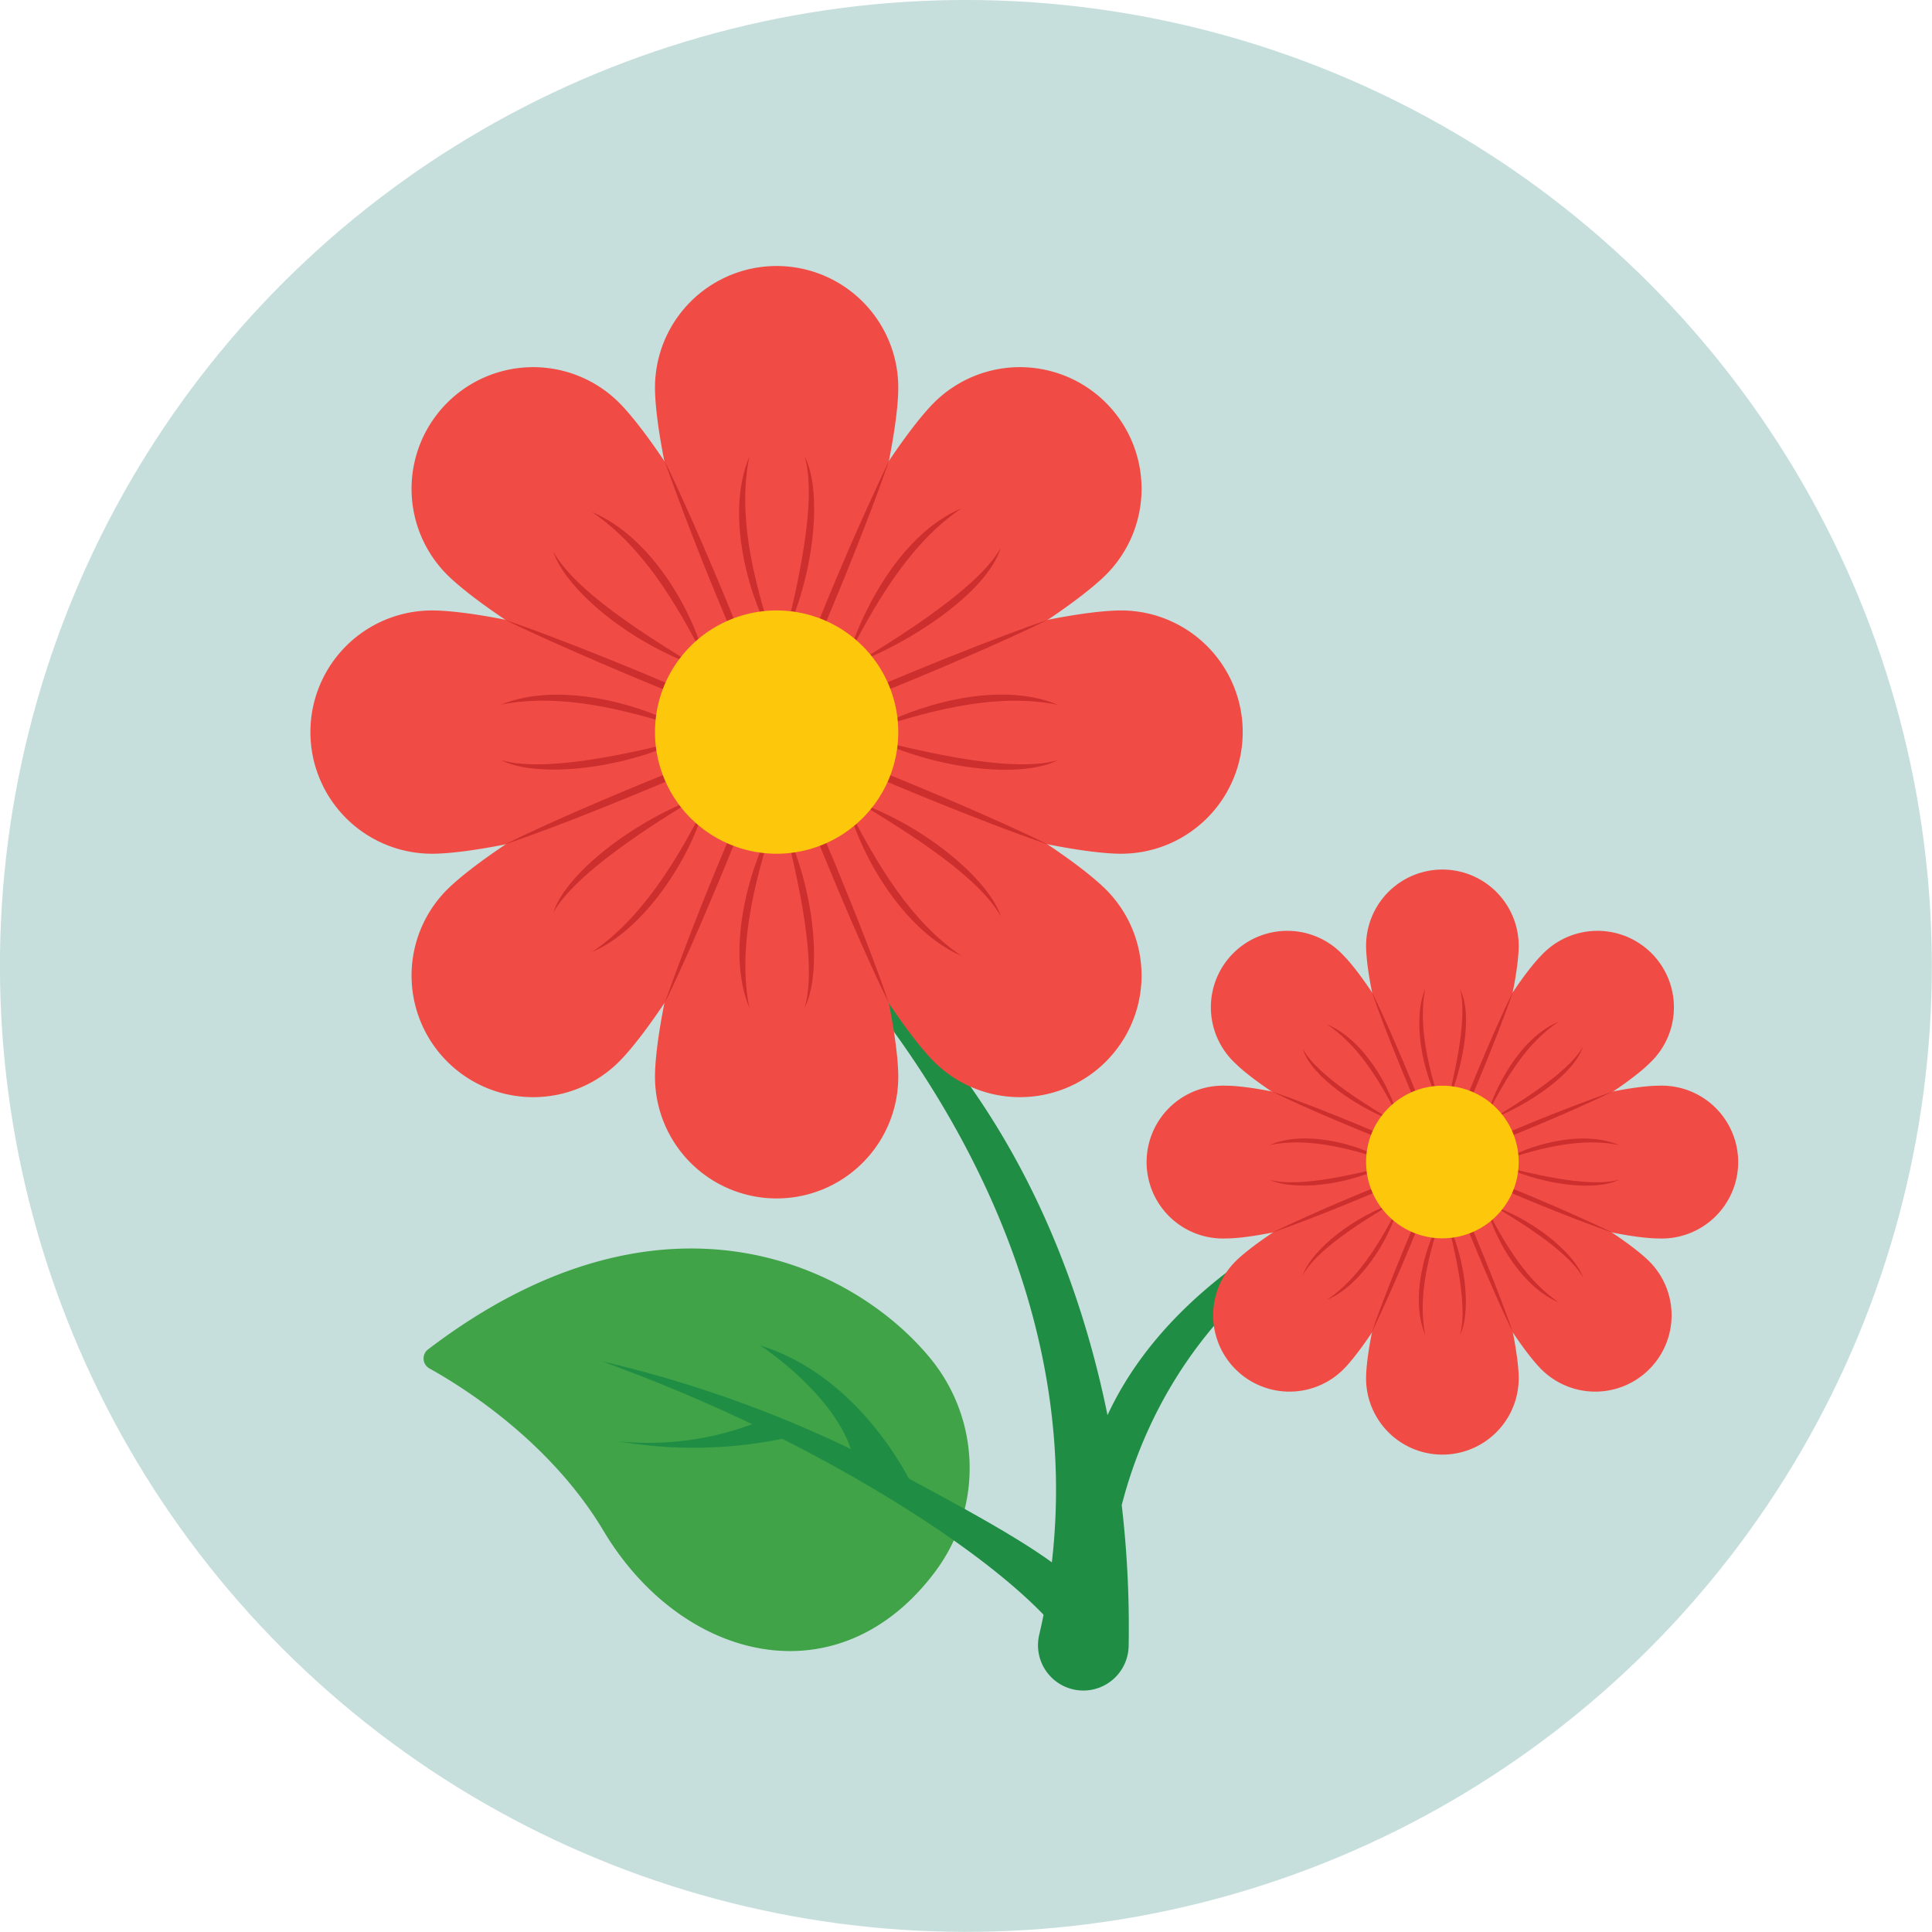 <svg xmlns="http://www.w3.org/2000/svg" viewBox="0 0 145.33 145.33"><defs><style>.cls-1{fill:#c6dfdc;}.cls-2{fill:#40a348;}.cls-3{fill:#1f8e44;}.cls-4{fill:#f04c45;}.cls-5{fill:#cd2f2e;}.cls-6{fill:#fdc70c;}</style></defs><title>Asset 15</title><g id="Layer_2" data-name="Layer 2"><g id="Layer_1-2" data-name="Layer 1"><circle class="cls-1" cx="72.66" cy="72.66" r="72.66" transform="translate(-30.1 72.66) rotate(-45)"/><path class="cls-2" d="M32.22,101.49C49.94,88,64.35,95.28,70,102.2a13,13,0,0,1,.32,16.06c-7.24,9.64-19,6.77-24.9-3.07-4-6.72-10.53-10.82-13.15-12.27A.86.86,0,0,1,32.22,101.49Z"/><path class="cls-3" d="M56.58,107.13c-3.33-1.59-7.07-3.18-11.27-4.72A89.91,89.91,0,0,1,64,109c-1.44-4.29-6.81-7.79-6.81-7.79,6.43,2,10.06,7.93,11.17,10,2,1.13,10,5.22,12.3,7.6l.56,6.13c-3.35-5.87-14.34-12.66-22.38-16.71a33.34,33.34,0,0,1-12.32.19A22.35,22.35,0,0,0,56.58,107.13Z"/><path class="cls-3" d="M106.81,89.11l-.27-.78s-17.09,4.89-23.23,18.12c-2.57-12.61-9-28.27-24.74-38.84,0,0,26.94,24.06,19.6,55.37a3.41,3.41,0,1,0,6.73.83,79.33,79.33,0,0,0-.52-10.59C86.09,106.52,91.26,95,106.81,89.11Z"/><path class="cls-4" d="M83.21,43.22C79.64,46.79,64.69,56,61.11,52.38s5.59-18.53,9.16-22.1A9.15,9.15,0,0,1,83.21,43.22Z"/><path class="cls-4" d="M46.56,79.87c3.58-3.57,12.74-18.53,9.16-22.1s-18.52,5.58-22.1,9.16A9.15,9.15,0,0,0,46.56,79.87Z"/><path class="cls-4" d="M70.27,79.87c-3.57-3.57-12.73-18.53-9.16-22.1s18.53,5.58,22.1,9.16A9.15,9.15,0,0,1,70.27,79.87Z"/><path class="cls-4" d="M33.62,43.22C37.2,46.79,52.15,56,55.72,52.38s-5.58-18.53-9.16-22.1A9.15,9.15,0,0,0,33.62,43.22Z"/><path class="cls-4" d="M67.57,29.16c0,5.05-4.1,22.1-9.15,22.1s-9.15-17-9.15-22.1a9.15,9.15,0,1,1,18.3,0Z"/><path class="cls-4" d="M67.57,81c0-5.06-4.1-22.1-9.15-22.1s-9.15,17-9.15,22.1a9.15,9.15,0,1,0,18.3,0Z"/><path class="cls-4" d="M84.33,64.22c-5,0-22.1-4.09-22.1-9.15s17.05-9.15,22.1-9.15a9.15,9.15,0,1,1,0,18.3Z"/><path class="cls-4" d="M32.5,64.22c5.06,0,22.11-4.09,22.11-9.15s-17-9.15-22.11-9.15a9.15,9.15,0,1,0,0,18.3Z"/><path class="cls-5" d="M66.86,34.69C65.27,39.4,61,49.87,58.42,55.07A220.11,220.11,0,0,1,66.86,34.69Z"/><path class="cls-5" d="M50,34.69c2.23,4.51,6.64,15,8.44,20.38A218.85,218.85,0,0,1,50,34.69Z"/><path class="cls-5" d="M66.86,75.45c-2.17-4.38-5.59-12.62-7.27-17.14-.73-1.93-1.17-3.24-1.17-3.24C60.7,59.66,65.07,70.14,66.86,75.45Z"/><path class="cls-5" d="M50,75.45a220,220,0,0,1,8.44-20.38C56.84,59.76,52.54,70.29,50,75.45Z"/><path class="cls-5" d="M78.8,46.63c-3.5,1.74-11.27,5.08-17.14,7.27-1.93.73-3.24,1.17-3.24,1.17s1.24-.61,3.12-1.47C67.41,50.93,75.25,47.83,78.8,46.63Z"/><path class="cls-5" d="M78.8,63.51C74,61.9,63.57,57.63,58.42,55.07c0,0,1.31.44,3.24,1.17C67.68,58.48,75.43,61.83,78.8,63.51Z"/><path class="cls-5" d="M38,46.63c3.55,1.2,11.39,4.3,17.25,7,1.89.86,3.13,1.47,3.13,1.47s-1.31-.44-3.25-1.17C49.32,51.72,41.53,48.37,38,46.63Z"/><path class="cls-5" d="M38,63.51c3.92-1.95,9.76-4.37,13.83-6,3-1.19,5.41-2.06,6.55-2.44C53.83,57.34,43.37,61.71,38,63.51Z"/><path class="cls-5" d="M63.87,49.23c.57-2.13,3.43-8.89,8.47-11C68.78,40.62,66.22,44.65,63.87,49.23Z"/><path class="cls-5" d="M75.28,41.21c-1.1,3.51-7.12,7.23-10.66,8.56C65.76,49,73.44,44.59,75.28,41.21Z"/><path class="cls-5" d="M65.84,54.79c2.5-1.45,9-3.76,13.75-1.77C75.18,52.13,70.48,53.29,65.84,54.79Z"/><path class="cls-5" d="M79.58,57.18C77,58.51,71,58,66,55.71,67.82,56.09,75.81,58.3,79.58,57.18Z"/><path class="cls-5" d="M51.44,54.79C46.93,53.33,42.13,52.13,37.7,53,42.13,51.18,48.44,53.05,51.44,54.79Z"/><path class="cls-5" d="M37.7,57.18c3.73,1.1,11.51-1,13.59-1.47C45.91,58.15,40,58.39,37.7,57.18Z"/><path class="cls-5" d="M53,49.52c-2.17-4.22-4.7-8.46-8.47-11C49,40.37,52.11,46,53,49.52Z"/><path class="cls-5" d="M41.63,41.5c1.87,3.43,8.86,7.4,10.66,8.57C46.7,48,42.4,44,41.63,41.5Z"/><path class="cls-5" d="M58.13,48.08c-1.52-2.63-3.72-9-1.76-13.75C55.48,38.72,56.62,43.39,58.13,48.08Z"/><path class="cls-5" d="M60.53,34.34c1.25,2.39.92,8.3-1.48,13.59C59.44,46.08,61.64,38.12,60.53,34.34Z"/><path class="cls-5" d="M63.87,60.91c2.15,4.18,4.68,8.46,8.47,11C68,70.06,64.8,64.4,63.87,60.91Z"/><path class="cls-5" d="M75.28,68.93c-1.86-3.42-8.81-7.36-10.66-8.56C70.21,62.46,74.51,66.48,75.28,68.93Z"/><path class="cls-5" d="M53,60.61c-1.06,4-4.59,9.37-8.47,11C48.26,69.13,51,64.59,53,60.61Z"/><path class="cls-5" d="M41.63,68.64c.92-2.92,5.95-6.8,10.66-8.57C51.15,60.81,43.47,65.26,41.63,68.64Z"/><path class="cls-5" d="M58.13,62.06c-1.46,4.53-2.64,9.41-1.76,13.75C54.47,71.23,56.61,64.68,58.13,62.06Z"/><path class="cls-5" d="M60.53,75.8c1.1-3.72-1-11.5-1.48-13.59C61.53,67.66,61.71,73.53,60.53,75.8Z"/><path class="cls-6" d="M67.57,55.07a9.15,9.15,0,1,1-9.15-9.15A9.15,9.15,0,0,1,67.57,55.07Z"/><path class="cls-4" d="M124.06,80c-2.24,2.24-11.63,8-13.87,5.74s3.51-11.62,5.75-13.87A5.75,5.75,0,1,1,124.06,80Z"/><path class="cls-4" d="M101.06,103c2.24-2.24,8-11.62,5.75-13.86s-11.63,3.5-13.87,5.74a5.74,5.74,0,0,0,8.12,8.12Z"/><path class="cls-4" d="M115.94,103c-2.24-2.24-8-11.62-5.75-13.86s11.63,3.5,13.87,5.74a5.74,5.74,0,0,1-8.12,8.12Z"/><path class="cls-4" d="M92.94,80c2.24,2.24,11.63,8,13.87,5.74s-3.51-11.62-5.75-13.87A5.75,5.75,0,1,0,92.94,80Z"/><path class="cls-4" d="M114.24,71.15c0,3.17-2.57,13.87-5.74,13.87s-5.74-10.7-5.74-13.87a5.74,5.74,0,0,1,11.48,0Z"/><path class="cls-4" d="M114.24,103.68c0-3.17-2.57-13.87-5.74-13.87s-5.74,10.7-5.74,13.87a5.74,5.74,0,0,0,11.48,0Z"/><path class="cls-4" d="M124.76,93.16c-3.17,0-13.87-2.57-13.87-5.75s10.7-5.74,13.87-5.74a5.75,5.75,0,1,1,0,11.49Z"/><path class="cls-4" d="M92.24,93.16c3.17,0,13.87-2.57,13.87-5.75s-10.7-5.74-13.87-5.74a5.75,5.75,0,1,0,0,11.49Z"/><path class="cls-5" d="M113.8,74.62c-1.14,3.38-3.88,9.94-5.3,12.79C109.51,84.42,112.19,77.86,113.8,74.62Z"/><path class="cls-5" d="M103.2,74.62c1.34,2.7,3.45,7.76,4.57,10.76.45,1.21.73,2,.73,2s-.39-.77-.92-2C106.35,82.76,104.2,77.6,103.2,74.62Z"/><path class="cls-5" d="M113.8,100.2c-1.36-2.74-3.5-7.9-4.57-10.75-.45-1.22-.73-2-.73-2A137.69,137.69,0,0,1,113.8,100.2Z"/><path class="cls-5" d="M103.2,100.2c1-3,3.71-9.59,5.3-12.79A137.31,137.31,0,0,1,103.2,100.2Z"/><path class="cls-5" d="M121.29,82.12c-2.79,1.38-9.33,4.13-12.79,5.29A137.52,137.52,0,0,1,121.29,82.12Z"/><path class="cls-5" d="M121.29,92.71c-3.33-1.12-9.91-3.87-12.79-5.3A138.29,138.29,0,0,1,121.29,92.71Z"/><path class="cls-5" d="M95.71,82.12c3.38,1.13,9.94,3.88,12.79,5.29-.71-.24-2.23-.79-4.11-1.53C101.82,84.85,98.21,83.36,95.71,82.12Z"/><path class="cls-5" d="M95.71,92.71a135.45,135.45,0,0,1,12.79-5.3C105.3,89,98.73,91.69,95.71,92.71Z"/><path class="cls-5" d="M111.92,83.75c.42-1.58,2.29-5.64,5.32-6.89C114.93,78.39,113.38,80.9,111.92,83.75Z"/><path class="cls-5" d="M119.08,78.71c-.69,2.2-4.47,4.55-6.68,5.38C113.53,83.35,118,80.78,119.08,78.71Z"/><path class="cls-5" d="M113.16,87.24c1.69-1,5.69-2.33,8.63-1.11C119,85.57,116.1,86.29,113.16,87.24Z"/><path class="cls-5" d="M121.78,88.74c-1.6.84-5.4.49-8.53-.93C114.55,88.09,119.42,89.43,121.78,88.74Z"/><path class="cls-5" d="M104.12,87.24c-2.82-.91-5.83-1.68-8.62-1.11C98.12,85,102,86,104.12,87.24Z"/><path class="cls-5" d="M95.5,88.74c2.34.69,7.23-.65,8.53-.93C100.11,89.59,96.64,89.33,95.5,88.74Z"/><path class="cls-5" d="M105.13,83.93c-1.36-2.65-2.95-5.31-5.32-6.88C102.57,78.19,104.54,81.74,105.13,83.93Z"/><path class="cls-5" d="M98,78.9c1.18,2.18,5.53,4.62,6.68,5.37C102.18,83.34,98.63,81,98,78.9Z"/><path class="cls-5" d="M108.32,83c-1.3-2.25-2.11-6.2-1.11-8.63C106.66,77.12,107.47,80.37,108.32,83Z"/><path class="cls-5" d="M109.82,74.4c1.07,2,.06,6.37-.92,8.53C109.14,81.8,110.5,76.68,109.82,74.4Z"/><path class="cls-5" d="M111.92,91.08c1.36,2.65,3,5.31,5.32,6.88C114.62,96.88,112.57,93.51,111.92,91.08Z"/><path class="cls-5" d="M119.08,96.11c-1.18-2.18-5.54-4.63-6.68-5.38C115.93,92.06,118.6,94.59,119.08,96.11Z"/><path class="cls-5" d="M105.13,90.89c-.67,2.49-2.88,5.88-5.32,6.89C102.16,96.22,103.8,93.48,105.13,90.89Z"/><path class="cls-5" d="M98,95.93c.45-1.45,3-4,6.68-5.38C103.52,91.29,99.15,93.75,98,95.93Z"/><path class="cls-5" d="M108.32,91.8c-.91,2.82-1.67,5.83-1.11,8.63C106,97.54,107.32,93.52,108.32,91.8Z"/><path class="cls-5" d="M109.82,100.42c.7-2.36-.64-7.2-.92-8.53C110.45,95.3,110.57,99,109.82,100.42Z"/><path class="cls-6" d="M114.24,87.41a5.74,5.74,0,1,1-5.74-5.74A5.74,5.74,0,0,1,114.24,87.41Z"/></g></g></svg>